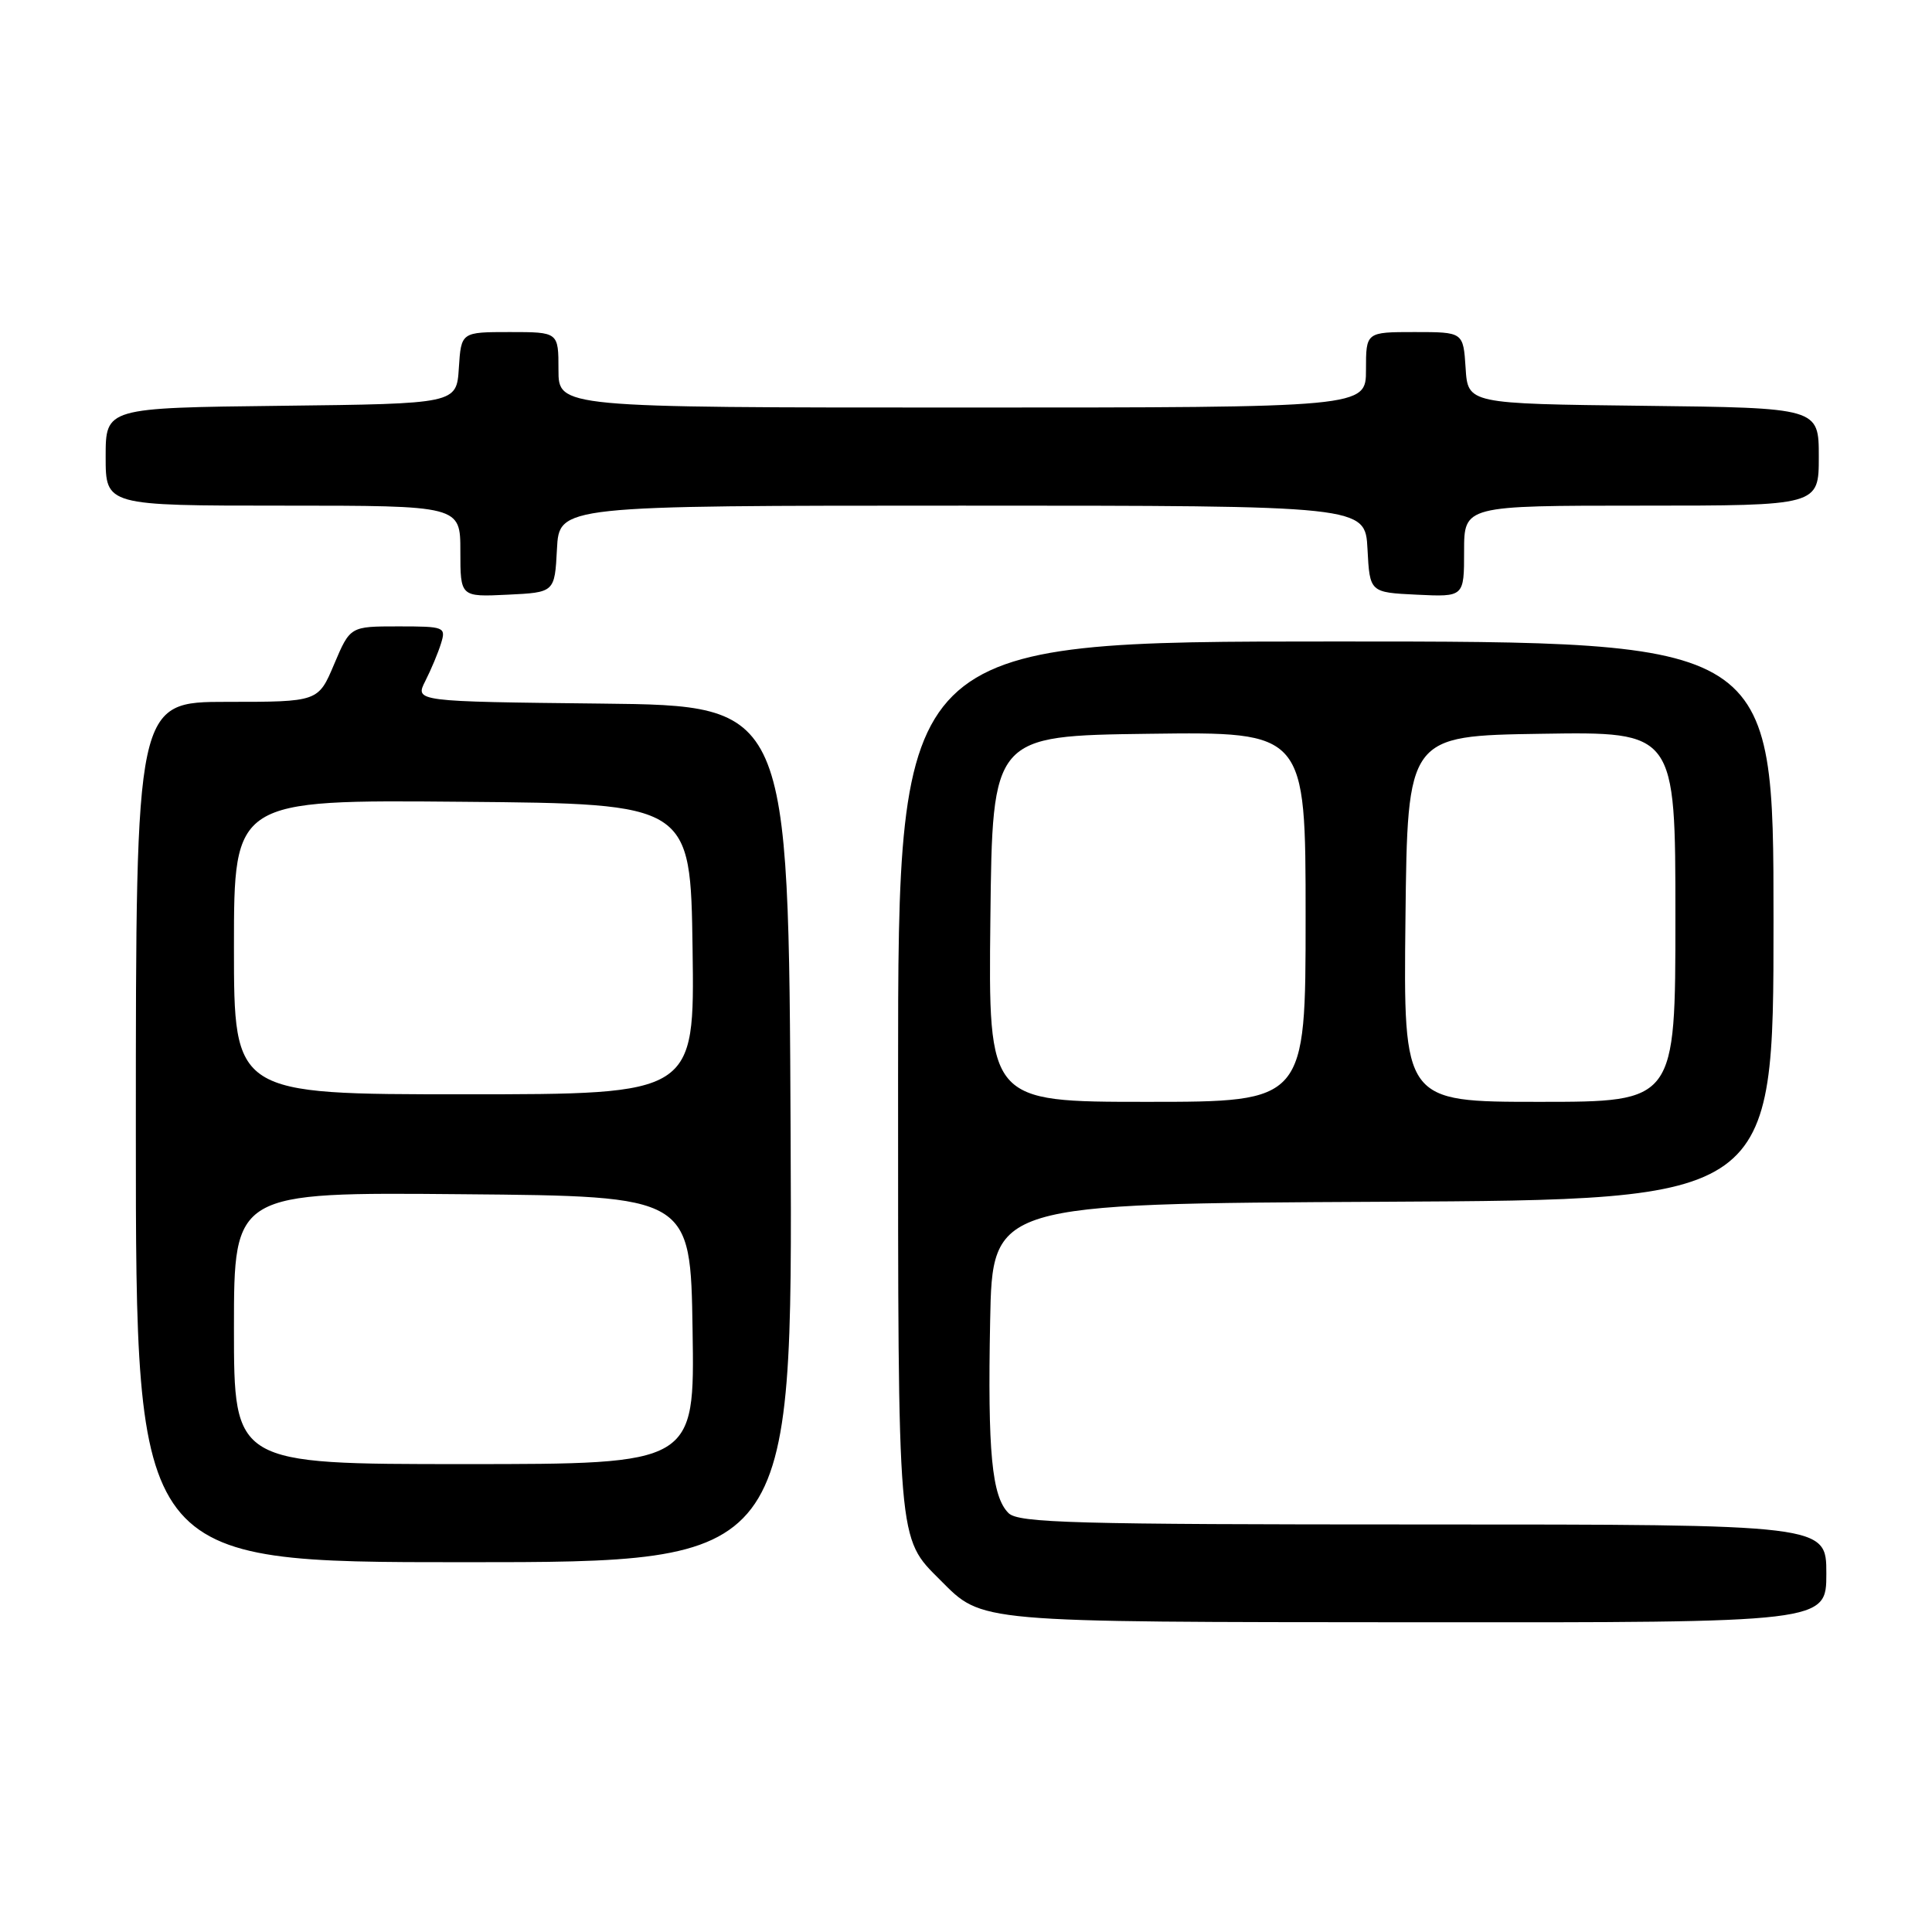 <?xml version="1.0" encoding="UTF-8" standalone="no"?>
<!DOCTYPE svg PUBLIC "-//W3C//DTD SVG 1.1//EN" "http://www.w3.org/Graphics/SVG/1.1/DTD/svg11.dtd" >
<svg xmlns="http://www.w3.org/2000/svg" xmlns:xlink="http://www.w3.org/1999/xlink" version="1.1" viewBox="0 0 256 256">
 <g >
 <path fill="currentColor"
d=" M 242.00 208.50 C 242.00 202.00 242.00 202.00 188.57 202.00 C 142.23 202.00 134.94 201.80 133.63 200.49 C 131.42 198.28 130.86 192.39 131.20 175.00 C 131.50 159.50 131.50 159.50 183.25 159.24 C 235.00 158.98 235.00 158.98 235.00 121.99 C 235.00 85.00 235.00 85.00 177.00 85.00 C 119.00 85.00 119.00 85.00 119.00 142.53 C 119.00 204.99 118.89 203.67 124.61 209.39 C 130.25 215.03 129.04 214.92 187.75 214.96 C 242.00 215.00 242.00 215.00 242.00 208.50 Z  M 104.76 150.25 C 104.50 93.50 104.50 93.50 79.73 93.23 C 54.97 92.96 54.97 92.96 56.36 90.23 C 57.12 88.73 58.06 86.49 58.44 85.25 C 59.11 83.08 58.91 83.00 52.77 83.00 C 46.40 83.00 46.40 83.00 44.28 88.00 C 42.17 93.00 42.17 93.00 30.09 93.00 C 18.00 93.00 18.00 93.00 18.00 150.00 C 18.00 207.00 18.00 207.00 61.51 207.00 C 105.02 207.00 105.02 207.00 104.76 150.25 Z  M 73.80 72.75 C 74.10 67.00 74.10 67.00 127.50 67.00 C 180.90 67.00 180.90 67.00 181.20 72.75 C 181.50 78.50 181.50 78.50 187.75 78.80 C 194.00 79.10 194.00 79.10 194.00 73.05 C 194.00 67.00 194.00 67.00 217.50 67.00 C 241.00 67.00 241.00 67.00 241.00 60.52 C 241.00 54.04 241.00 54.04 217.75 53.77 C 194.50 53.50 194.50 53.50 194.20 48.75 C 193.89 44.00 193.89 44.00 187.45 44.00 C 181.00 44.00 181.00 44.00 181.00 49.00 C 181.00 54.00 181.00 54.00 127.50 54.00 C 74.00 54.00 74.00 54.00 74.00 49.00 C 74.00 44.00 74.00 44.00 67.55 44.00 C 61.11 44.00 61.11 44.00 60.80 48.75 C 60.50 53.50 60.50 53.50 37.25 53.77 C 14.00 54.04 14.00 54.04 14.00 60.52 C 14.00 67.00 14.00 67.00 37.50 67.00 C 61.00 67.00 61.00 67.00 61.00 73.05 C 61.00 79.10 61.00 79.10 67.25 78.80 C 73.50 78.50 73.50 78.50 73.80 72.75 Z  M 131.23 121.75 C 131.50 97.50 131.50 97.50 152.25 97.23 C 173.00 96.96 173.00 96.96 173.00 121.48 C 173.00 146.00 173.00 146.00 151.98 146.00 C 130.96 146.00 130.96 146.00 131.23 121.75 Z  M 186.23 121.75 C 186.50 97.50 186.50 97.50 204.25 97.23 C 222.00 96.95 222.00 96.95 222.00 121.48 C 222.00 146.00 222.00 146.00 203.98 146.00 C 185.96 146.00 185.96 146.00 186.23 121.75 Z  M 31.00 175.99 C 31.00 157.97 31.00 157.97 61.25 158.24 C 91.50 158.50 91.50 158.50 91.77 176.25 C 92.05 194.00 92.05 194.00 61.52 194.00 C 31.00 194.00 31.00 194.00 31.00 175.99 Z  M 31.00 125.49 C 31.00 105.97 31.00 105.97 61.25 106.24 C 91.50 106.50 91.50 106.50 91.77 125.75 C 92.04 145.00 92.04 145.00 61.52 145.00 C 31.00 145.00 31.00 145.00 31.00 125.49 Z "/>
</g>
</svg>